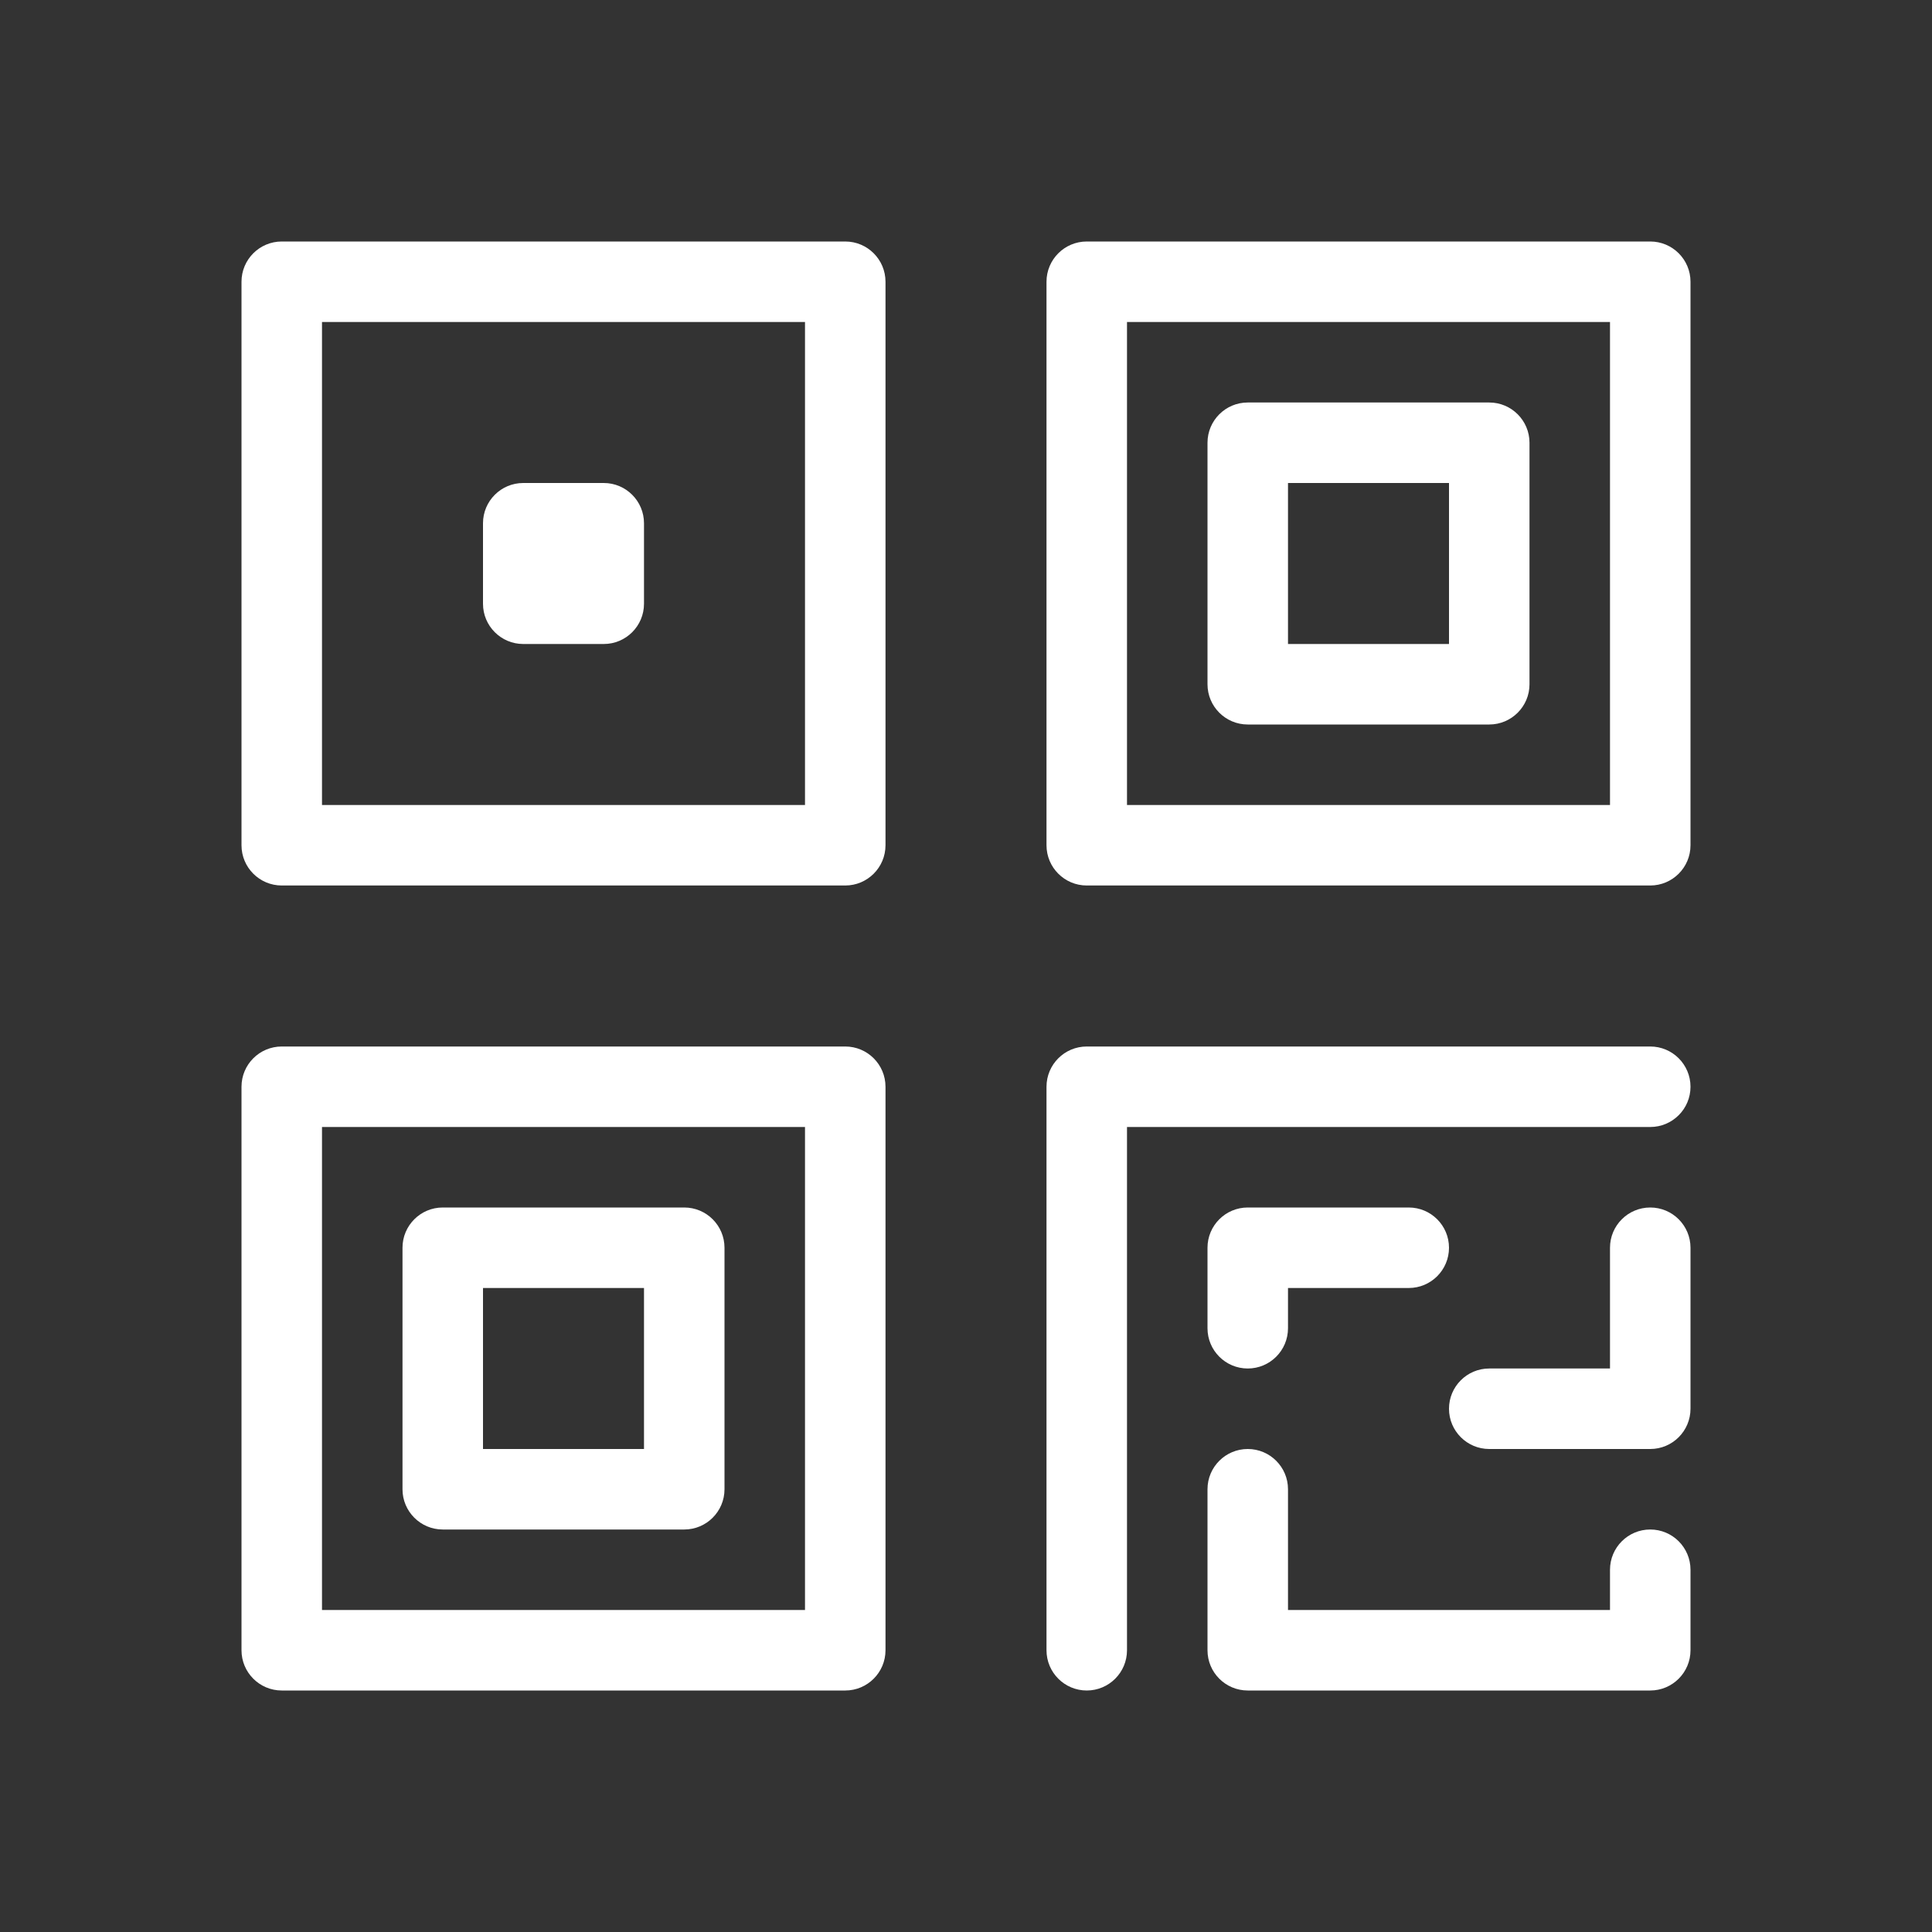 <svg width="24" height="24" viewBox="0 0 24 24" fill="white" xmlns="http://www.w3.org/2000/svg">
<rect x="0" y="0" width="24" height="24" fill="#333333" stroke="none"/>
<path fill-rule="evenodd" clip-rule="evenodd" d="M3 3.5C3 3.224 3.224 3 3.5 3H10.5C10.776 3 11 3.224 11 3.5V10.5C11 10.776 10.776 11 10.5 11H3.5C3.224 11 3 10.776 3 10.5V3.5ZM4 4V10H10V4H4Z" />
<path fill-rule="evenodd" clip-rule="evenodd" d="M3 13.5C3 13.224 3.224 13 3.5 13H10.5C10.776 13 11 13.224 11 13.5V20.5C11 20.776 10.776 21 10.5 21H3.5C3.224 21 3 20.776 3 20.5V13.5ZM4 14V20H10V14H4Z" />
<path fill-rule="evenodd" clip-rule="evenodd" d="M13 13.5C13 13.224 13.224 13 13.5 13H20.5C20.776 13 21 13.224 21 13.5C21 13.776 20.776 14 20.5 14H14V20.5C14 20.776 13.776 21 13.5 21C13.224 21 13 20.776 13 20.5V13.5Z" />
<path fill-rule="evenodd" clip-rule="evenodd" d="M15 15.5C15 15.224 15.224 15 15.5 15H17.5C17.776 15 18 15.224 18 15.5C18 15.776 17.776 16 17.5 16H16V16.5C16 16.776 15.776 17 15.5 17C15.224 17 15 16.776 15 16.5V15.5Z" />
<path fill-rule="evenodd" clip-rule="evenodd" d="M20.5 15C20.776 15 21 15.224 21 15.5V17.5C21 17.776 20.776 18 20.5 18H18.5C18.224 18 18 17.776 18 17.5C18 17.224 18.224 17 18.5 17H20V15.5C20 15.224 20.224 15 20.5 15Z" />
<path fill-rule="evenodd" clip-rule="evenodd" d="M6 6.5C6 6.224 6.224 6 6.5 6H7.5C7.776 6 8 6.224 8 6.5V7.5C8 7.776 7.776 8 7.5 8H6.5C6.224 8 6 7.776 6 7.5V6.5Z" />
<path fill-rule="evenodd" clip-rule="evenodd" d="M5 15.5C5 15.224 5.224 15 5.5 15H8.5C8.776 15 9 15.224 9 15.5V18.5C9 18.776 8.776 19 8.5 19H5.5C5.224 19 5 18.776 5 18.5V15.5ZM6 16V18H8V16H6Z" />
<path fill-rule="evenodd" clip-rule="evenodd" d="M13 3.5C13 3.224 13.224 3 13.5 3H20.5C20.776 3 21 3.224 21 3.5V10.5C21 10.776 20.776 11 20.5 11H13.5C13.224 11 13 10.776 13 10.5V3.5ZM14 4V10H20V4H14Z" />
<path fill-rule="evenodd" clip-rule="evenodd" d="M15 5.5C15 5.224 15.224 5 15.5 5H18.5C18.776 5 19 5.224 19 5.5V8.5C19 8.776 18.776 9 18.5 9H15.5C15.224 9 15 8.776 15 8.5V5.5ZM16 6V8H18V6H16Z" />
<path fill-rule="evenodd" clip-rule="evenodd" d="M15.5 18C15.776 18 16 18.224 16 18.5V20H20V19.5C20 19.224 20.224 19 20.5 19C20.776 19 21 19.224 21 19.5V20.5C21 20.776 20.776 21 20.5 21H15.5C15.224 21 15 20.776 15 20.5V18.5C15 18.224 15.224 18 15.5 18Z" />
</svg>
